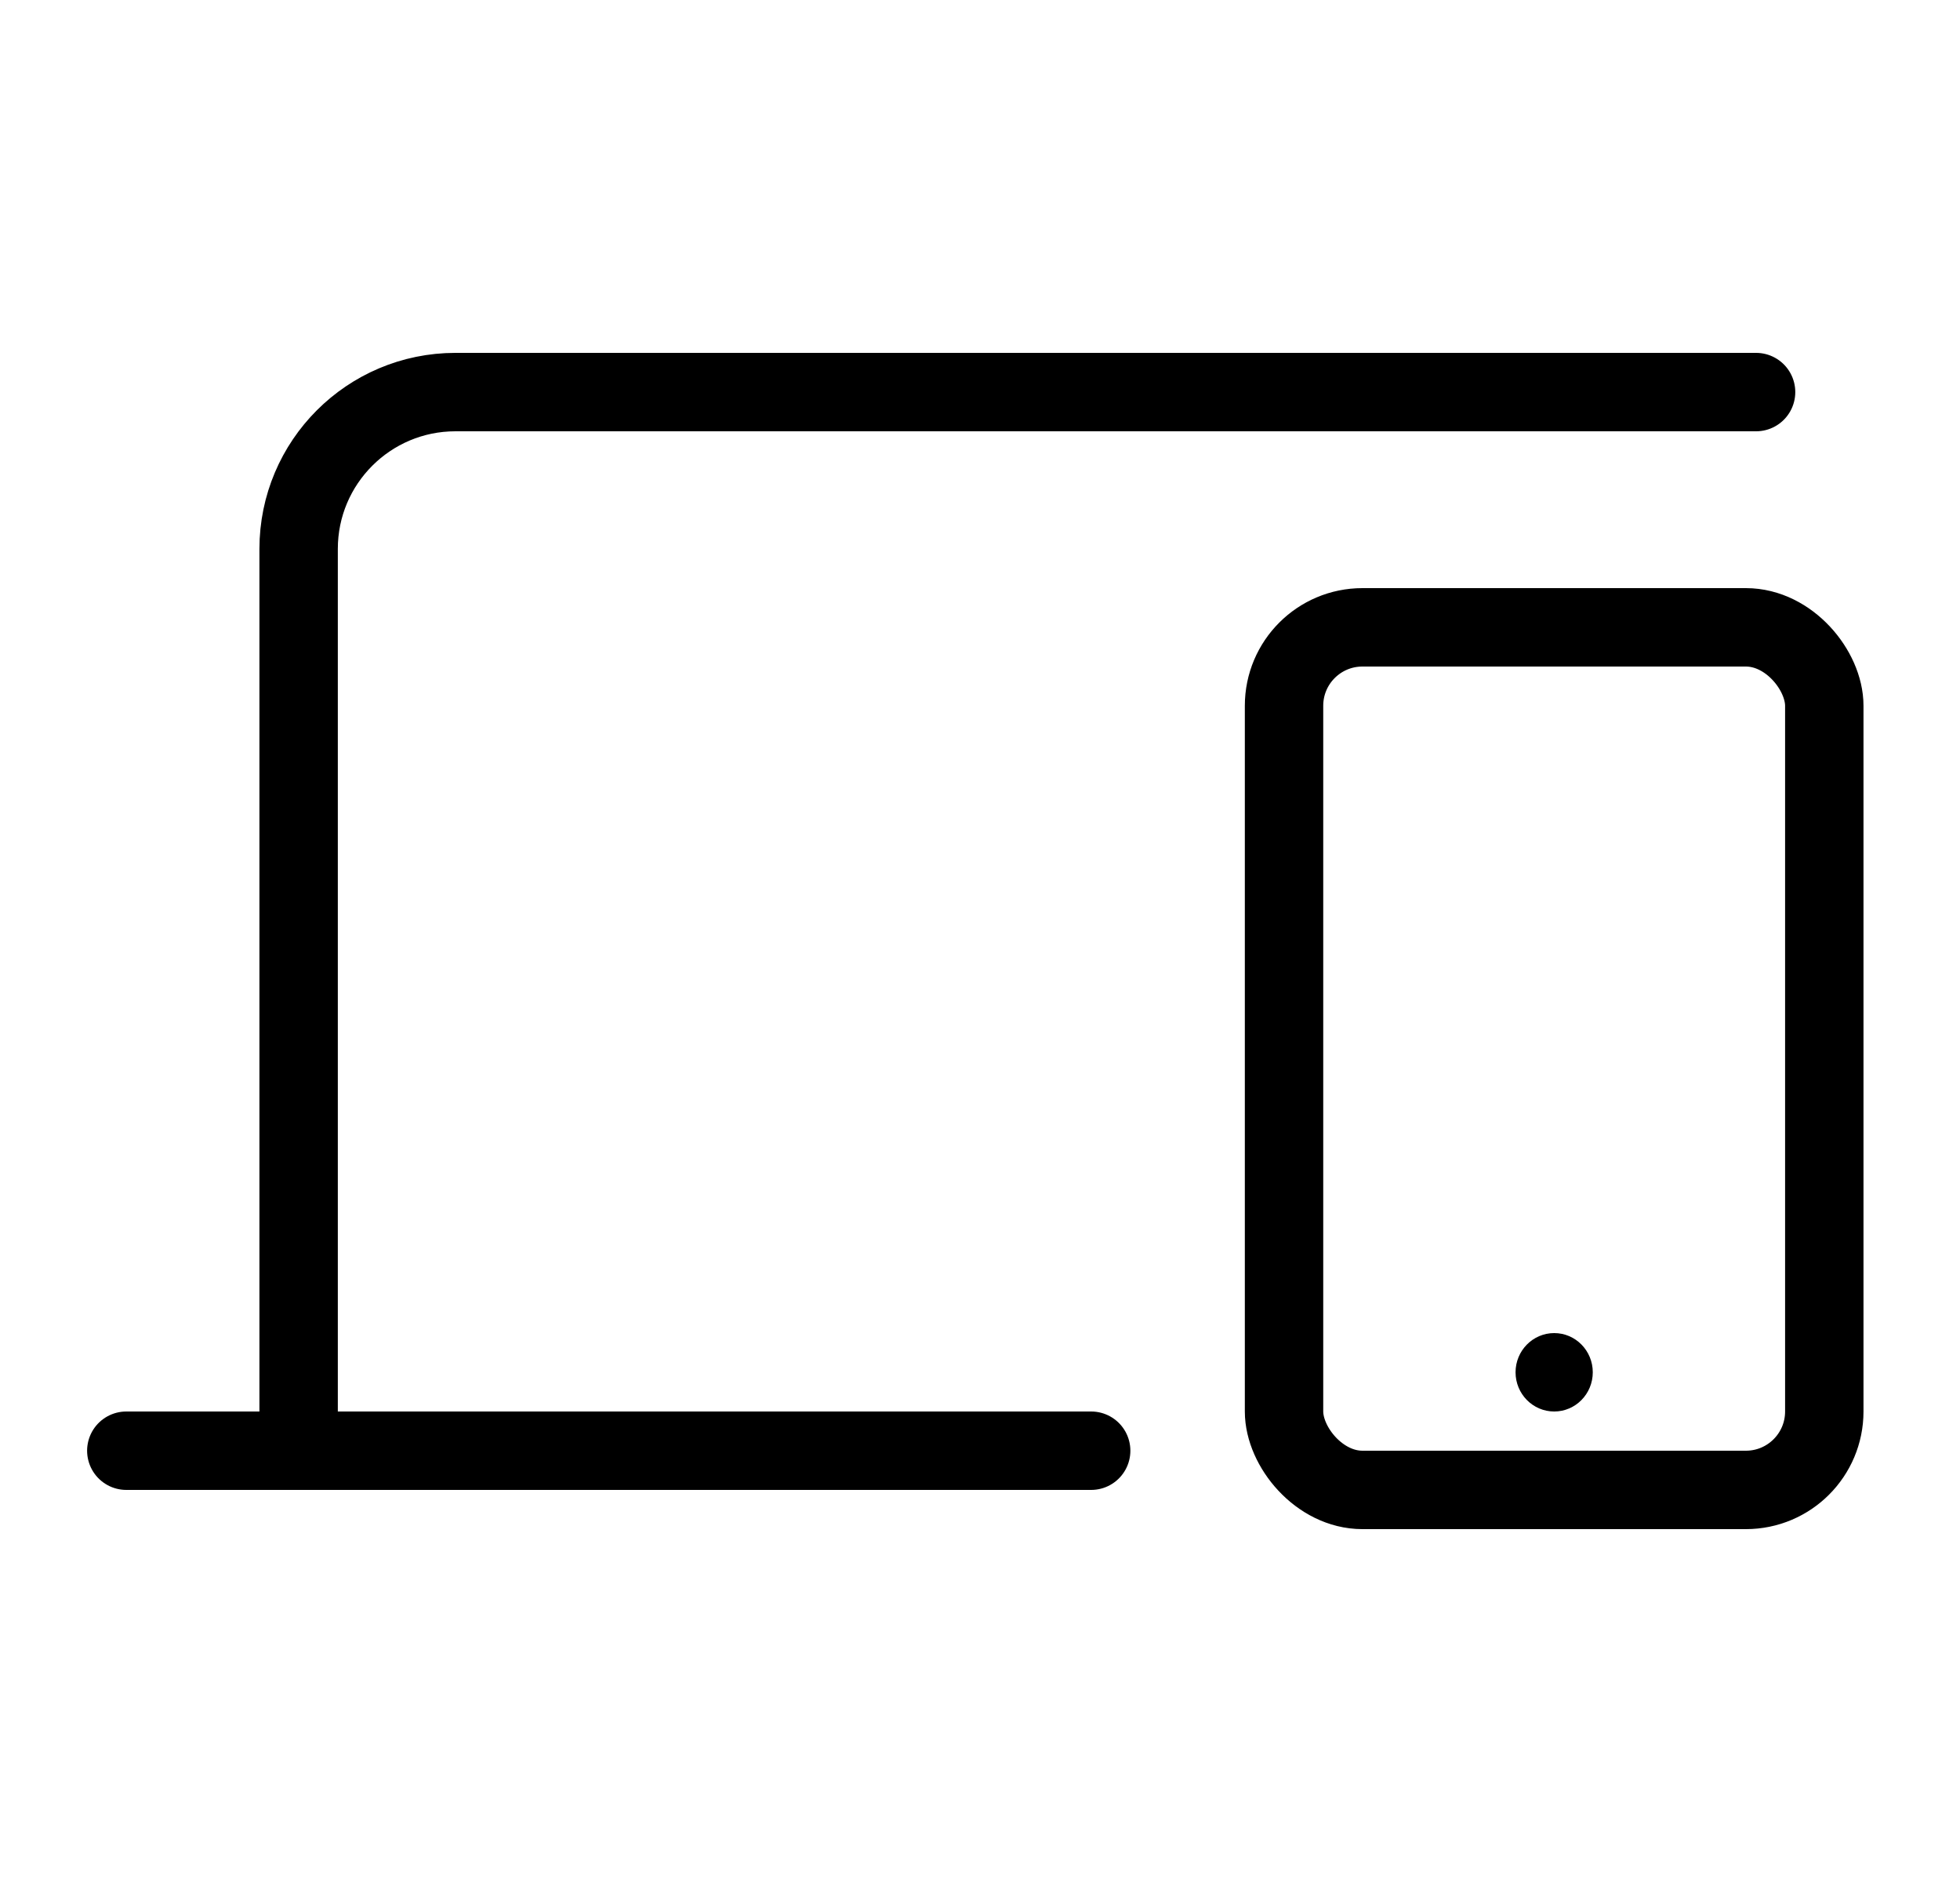<svg width="25" height="24" viewBox="0 0 25 24" fill="none" xmlns="http://www.w3.org/2000/svg">
<path d="M1.611 18.5H13.918" stroke="currentColor" stroke-linecap="round"/>
<path d="M22.399 5H5.809C4.705 5 3.809 5.895 3.809 7V18.478" stroke="currentColor" stroke-linecap="round"/>
<rect x="16.378" y="8" width="6.891" height="11" rx="1" stroke="currentColor" stroke-linecap="round"/>
<path fill-rule="evenodd" clip-rule="evenodd" d="M19.824 18C20.096 18 20.316 17.776 20.316 17.5C20.316 17.224 20.096 17 19.824 17C19.552 17 19.331 17.224 19.331 17.5C19.331 17.776 19.552 18 19.824 18Z" fill="currentColor"/>
</svg>
